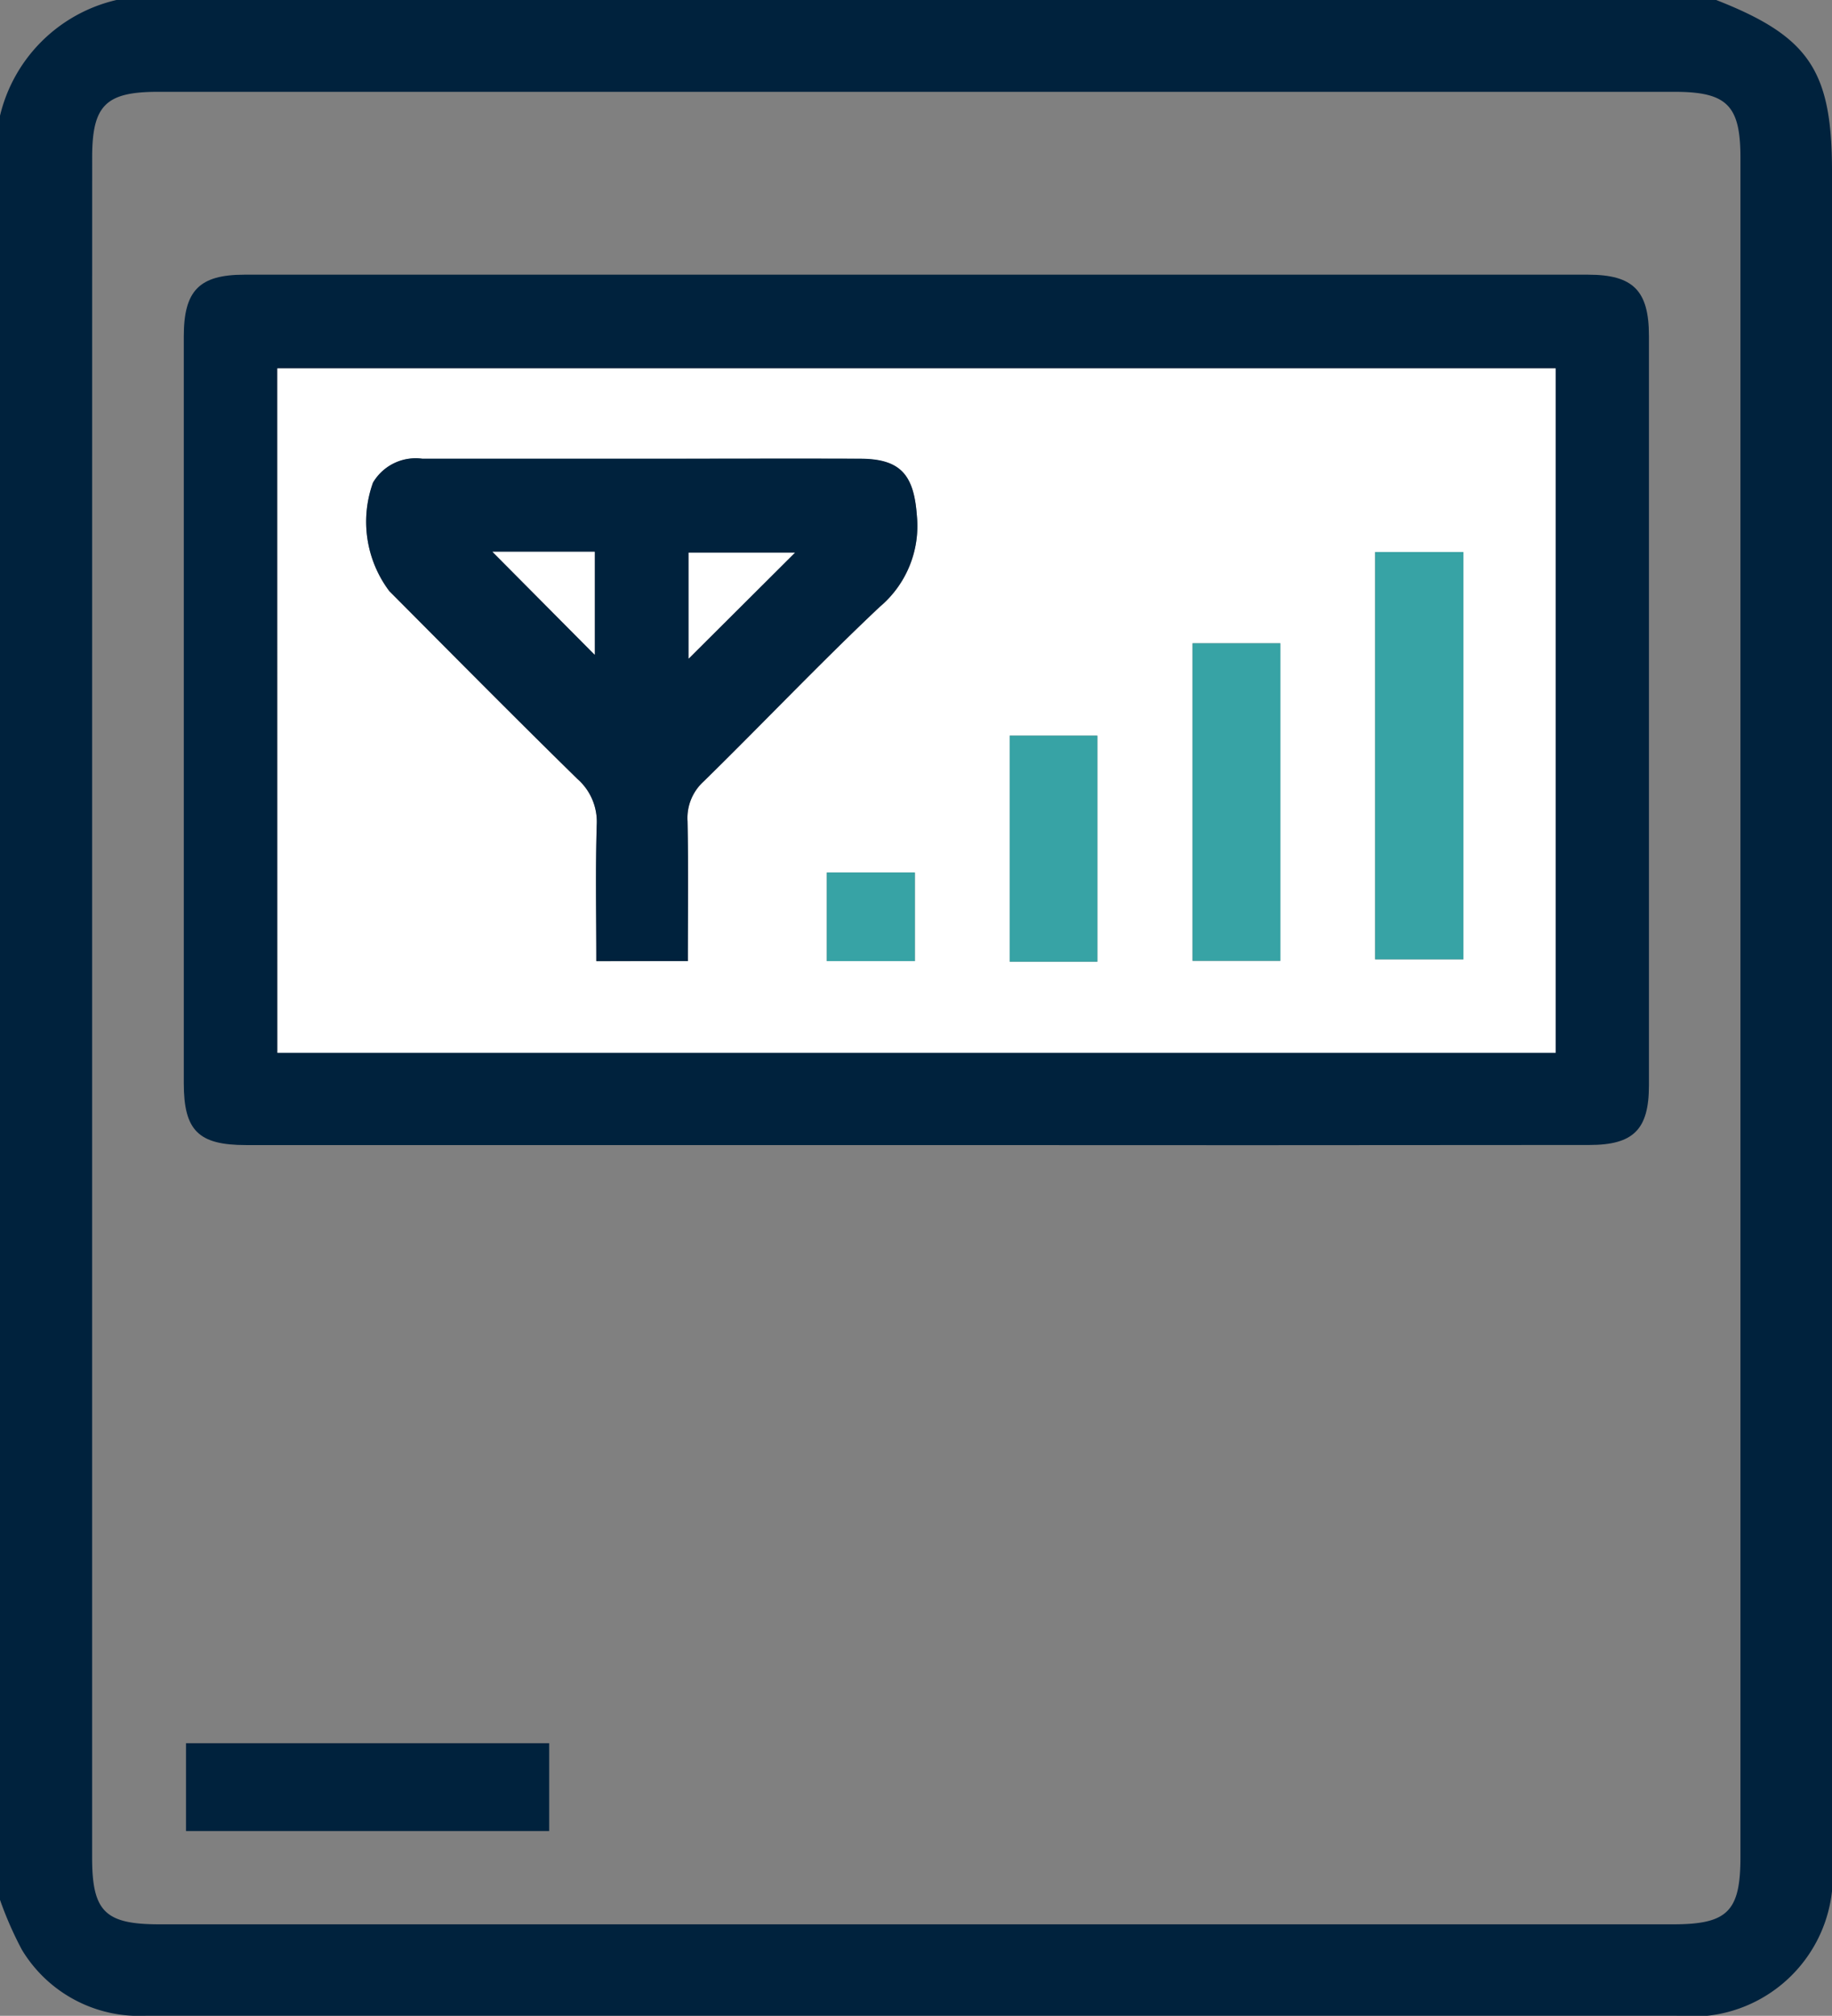 <svg xmlns="http://www.w3.org/2000/svg" width="40.02" height="44.018" viewBox="0 0 40.02 44.018">
  <rect x="0" y="0" width="40.02" height="44.018" fill="#808080" stroke="none"/>
  <g id="JtrDU8.tif" transform="translate(0 0)">
    <g id="Grupo_29096" data-name="Grupo 29096" transform="translate(0 0)">
      <path id="Trazado_69050" data-name="Trazado 69050" d="M2695.68,2035.585h34.946c2.027.794,2.53,1.537,2.53,3.738q0,18.444,0,36.889a3.073,3.073,0,0,1-3.39,3.39h-20.845q-6.3,0-12.606,0a2.989,2.989,0,0,1-2.7-1.44,7.888,7.888,0,0,1-.482-1.1v-38.937A3.406,3.406,0,0,1,2695.68,2035.585Zm-.532,21.972q0,9.292,0,18.583c0,1.187.28,1.465,1.471,1.465h33.066c1.189,0,1.471-.281,1.471-1.467q0-18.555,0-37.111c0-1.144-.295-1.437-1.444-1.437h-33.121c-1.148,0-1.442.293-1.442,1.438Q2695.148,2048.292,2695.148,2057.557Z" transform="translate(-2693.136 -2035.585)" fill="#00223d"/>
      <path id="Trazado_69052" data-name="Trazado 69052" d="M2745.322,2108.7h-14.648c-1.037,0-1.357-.316-1.357-1.349q0-8.156,0-16.312c0-1,.34-1.344,1.323-1.345q14.676,0,29.353,0c.986,0,1.33.348,1.33,1.337q0,8.183,0,16.367c0,.964-.339,1.3-1.3,1.3Q2752.674,2108.706,2745.322,2108.7Zm-13.96-16.962v14.945h27.922v-14.945Z" transform="translate(-2725.302 -2083.696)" fill="#00223d"/>
      <path id="Trazado_69053" data-name="Trazado 69053" d="M2737.715,2378.836v1.918h-7.934v-1.918Z" transform="translate(-2725.718 -2340.771)" fill="#00223d"/>
      <path id="Trazado_69054" data-name="Trazado 69054" d="M2747.776,2108.141H2775.7v14.945h-27.922Zm8.967,12.94c0-1.062.013-2.055-.007-3.049a1.079,1.079,0,0,1,.352-.87c1.289-1.263,2.533-2.574,3.845-3.812a2.305,2.305,0,0,0,.813-1.99c-.064-.891-.352-1.24-1.244-1.245-1.51-.008-3.02,0-4.531,0-1.676,0-3.352,0-5.028,0a1.082,1.082,0,0,0-1.078.522,2.519,2.519,0,0,0,.357,2.368c1.365,1.37,2.726,2.745,4.107,4.1a1.245,1.245,0,0,1,.424,1.01c-.029.986-.009,1.973-.009,2.971Zm15.013-.038h1.927v-8.893h-1.927Zm-3.988-6.9v6.933h1.917v-6.933Zm-2.08,6.952v-4.935h-1.914v4.935Zm-3.986-.012v-1.933h-1.923v1.933Z" transform="translate(-2741.717 -2100.095)" fill="#fff"/>
      <path id="Trazado_69055" data-name="Trazado 69055" d="M2772.244,2136.876h-2c0-1-.02-1.985.009-2.97a1.244,1.244,0,0,0-.424-1.01c-1.382-1.353-2.742-2.728-4.107-4.1a2.52,2.52,0,0,1-.356-2.368,1.081,1.081,0,0,1,1.078-.522c1.676,0,3.352,0,5.028,0,1.51,0,3.021-.005,4.531,0,.892,0,1.18.354,1.244,1.245a2.307,2.307,0,0,1-.812,1.99c-1.313,1.238-2.557,2.549-3.846,3.812a1.079,1.079,0,0,0-.352.87C2772.257,2134.821,2772.244,2135.815,2772.244,2136.876Zm-4.266-8.936,2.232,2.247v-2.247Zm4.284,2.331,2.321-2.314h-2.321Z" transform="translate(-2757.218 -2115.89)" fill="#00223d"/>
      <path id="Trazado_69056" data-name="Trazado 69056" d="M2964.023,2153.184v-8.893h1.927v8.893Z" transform="translate(-2933.983 -2132.236)" fill="#37a3a5"/>
      <path id="Trazado_69057" data-name="Trazado 69057" d="M2928.06,2162.256h1.918v6.933h-1.918Z" transform="translate(-2902.008 -2148.209)" fill="#37a3a5"/>
      <path id="Trazado_69058" data-name="Trazado 69058" d="M2893.959,2185.381h-1.915v-4.935h1.915Z" transform="translate(-2869.987 -2164.382)" fill="#37a3a5"/>
      <path id="Trazado_69059" data-name="Trazado 69059" d="M2857.942,2209.335h-1.923V2207.4h1.923Z" transform="translate(-2837.957 -2188.348)" fill="#37a3a5"/>
      <path id="Trazado_69060" data-name="Trazado 69060" d="M2790.162,2144.241h2.232v2.247Z" transform="translate(-2779.403 -2132.192)" fill="#fff"/>
      <path id="Trazado_69061" data-name="Trazado 69061" d="M2828.792,2146.712V2144.4h2.321Z" transform="translate(-2813.749 -2132.331)" fill="#fff"/>
    </g>
  </g>
</svg>
